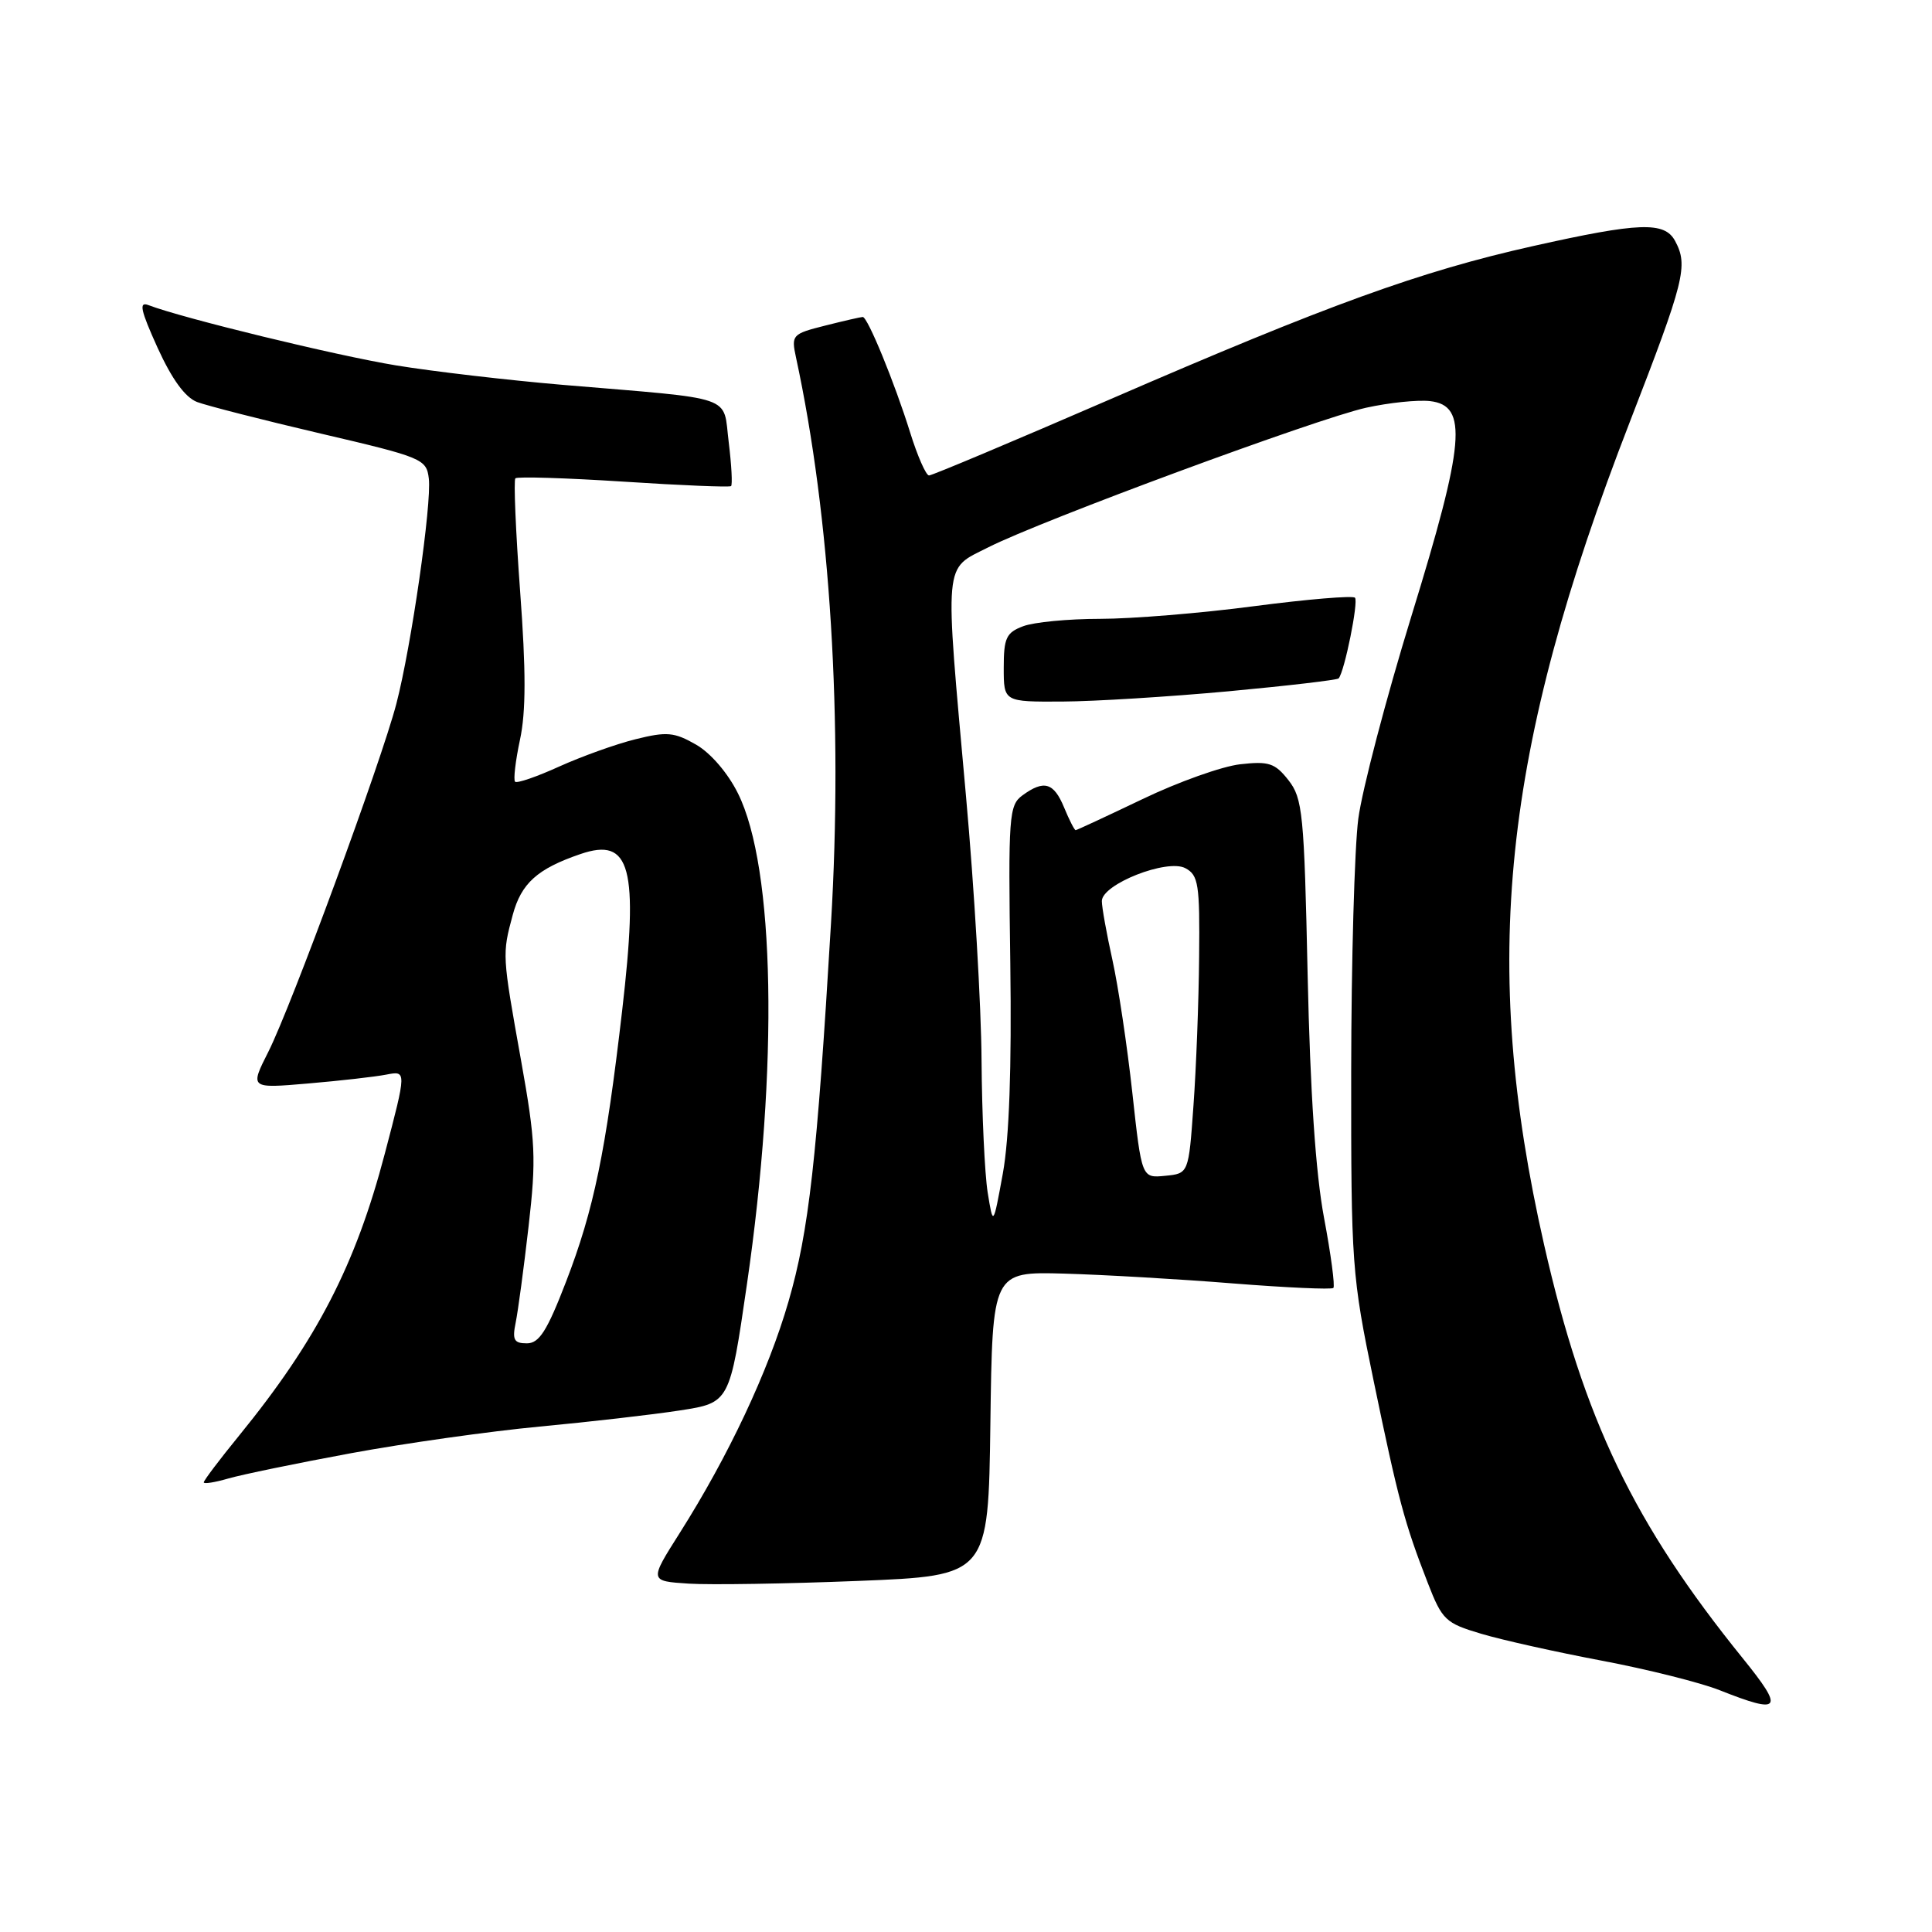 <?xml version="1.0" encoding="UTF-8" standalone="no"?>
<!DOCTYPE svg PUBLIC "-//W3C//DTD SVG 1.1//EN" "http://www.w3.org/Graphics/SVG/1.1/DTD/svg11.dtd" >
<svg xmlns="http://www.w3.org/2000/svg" xmlns:xlink="http://www.w3.org/1999/xlink" version="1.1" viewBox="0 0 256 256">
 <g >
 <path fill="currentColor"
d=" M 230.94 219.75 C 216.48 201.87 209.87 188.12 204.60 164.93 C 196.12 127.56 199.03 99.53 215.95 55.93 C 223.23 37.15 223.72 35.21 221.96 31.93 C 220.57 29.33 217.22 29.45 203.12 32.61 C 188.19 35.95 175.99 40.38 147.17 52.88 C 134.34 58.44 123.51 63.00 123.10 63.00 C 122.70 63.00 121.56 60.41 120.58 57.25 C 118.54 50.71 114.97 42.00 114.32 42.00 C 114.08 42.00 111.84 42.51 109.35 43.14 C 104.95 44.25 104.83 44.38 105.48 47.39 C 110.03 68.45 111.71 95.60 110.11 122.38 C 108.26 153.56 107.18 163.16 104.48 172.46 C 101.81 181.70 96.53 192.93 90.06 203.14 C 86.03 209.50 86.03 209.50 91.27 209.84 C 94.14 210.02 104.25 209.86 113.73 209.48 C 130.96 208.79 130.96 208.79 131.23 188.64 C 131.50 168.50 131.50 168.50 141.00 168.76 C 146.22 168.91 156.29 169.49 163.37 170.06 C 170.45 170.62 176.44 170.89 176.68 170.66 C 176.91 170.42 176.36 166.24 175.44 161.36 C 174.33 155.45 173.61 144.76 173.27 129.24 C 172.81 107.75 172.61 105.78 170.72 103.37 C 168.94 101.11 168.12 100.84 164.33 101.27 C 161.94 101.54 156.12 103.61 151.40 105.88 C 146.67 108.14 142.68 110.00 142.53 110.00 C 142.37 110.00 141.68 108.65 141.00 107.00 C 139.63 103.68 138.33 103.31 135.48 105.39 C 133.69 106.70 133.59 108.09 133.87 127.64 C 134.06 141.52 133.73 150.84 132.88 155.50 C 131.60 162.50 131.60 162.50 130.87 158.00 C 130.48 155.53 130.11 147.65 130.06 140.50 C 130.02 133.35 129.09 117.60 128.00 105.50 C 125.15 73.73 124.98 75.55 130.94 72.53 C 137.96 68.97 174.45 55.49 181.00 54.03 C 184.03 53.36 187.85 52.96 189.50 53.15 C 194.54 53.74 194.11 58.64 187.00 81.70 C 183.65 92.59 180.49 104.65 179.98 108.50 C 179.48 112.35 179.05 127.42 179.04 142.00 C 179.02 167.61 179.12 168.99 182.02 183.00 C 185.28 198.74 186.10 201.80 189.19 209.75 C 191.10 214.67 191.54 215.08 196.26 216.48 C 199.03 217.31 206.23 218.91 212.26 220.05 C 218.29 221.19 225.31 222.95 227.86 223.96 C 236.03 227.20 236.47 226.59 230.94 219.75 Z  M 46.50 192.56 C 53.65 191.24 64.90 189.65 71.50 189.03 C 78.10 188.41 86.47 187.45 90.09 186.89 C 96.69 185.87 96.69 185.87 98.97 170.19 C 103.17 141.34 102.69 114.96 97.78 105.12 C 96.44 102.42 94.15 99.76 92.22 98.66 C 89.34 97.01 88.35 96.92 84.22 97.95 C 81.62 98.59 77.07 100.23 74.10 101.57 C 71.13 102.92 68.50 103.83 68.25 103.58 C 68.01 103.34 68.30 100.83 68.90 98.02 C 69.70 94.31 69.70 88.87 68.92 78.36 C 68.33 70.36 68.05 63.62 68.29 63.38 C 68.54 63.13 74.99 63.33 82.62 63.82 C 90.25 64.32 96.67 64.58 96.87 64.41 C 97.07 64.23 96.93 61.62 96.56 58.60 C 95.76 52.25 97.81 52.95 74.50 50.99 C 67.35 50.38 57.45 49.23 52.50 48.42 C 44.57 47.12 24.18 42.16 19.67 40.43 C 18.37 39.93 18.62 41.09 20.88 46.08 C 22.78 50.25 24.53 52.66 26.12 53.27 C 27.43 53.76 34.80 55.65 42.50 57.45 C 55.99 60.60 56.51 60.82 56.82 63.41 C 57.22 66.75 54.49 85.70 52.52 93.25 C 50.53 100.91 38.58 133.38 35.56 139.36 C 33.10 144.23 33.10 144.23 40.80 143.57 C 45.03 143.21 49.71 142.68 51.19 142.39 C 53.88 141.87 53.88 141.87 50.99 152.86 C 47.11 167.65 41.98 177.58 31.67 190.24 C 29.10 193.39 27.00 196.17 27.00 196.42 C 27.00 196.66 28.46 196.43 30.25 195.91 C 32.04 195.39 39.35 193.88 46.50 192.56 Z  M 162.78 91.60 C 170.63 90.87 177.21 90.10 177.38 89.89 C 178.17 88.94 180.03 79.70 179.54 79.20 C 179.23 78.90 173.23 79.40 166.19 80.32 C 159.15 81.25 149.96 82.00 145.76 82.00 C 141.56 82.00 136.98 82.44 135.57 82.98 C 133.33 83.82 133.00 84.54 133.00 88.48 C 133.00 93.00 133.00 93.00 140.75 92.96 C 145.01 92.94 154.93 92.32 162.78 91.60 Z  M 150.04 144.80 C 149.36 138.59 148.17 130.66 147.40 127.19 C 146.63 123.72 146.00 120.21 146.00 119.40 C 146.00 117.16 154.67 113.75 157.07 115.04 C 158.80 115.96 158.99 117.17 158.89 126.79 C 158.84 132.68 158.50 141.55 158.14 146.50 C 157.50 155.50 157.50 155.50 154.39 155.80 C 151.28 156.11 151.28 156.11 150.04 144.80 Z  M 68.33 175.25 C 68.64 173.74 69.41 168.00 70.04 162.50 C 71.07 153.52 70.97 151.28 69.04 140.50 C 66.53 126.49 66.53 126.46 67.94 121.23 C 69.07 117.04 71.20 115.12 76.90 113.17 C 83.57 110.88 84.64 114.89 82.44 133.90 C 80.27 152.62 78.69 160.28 75.01 169.82 C 72.49 176.36 71.45 178.00 69.81 178.00 C 68.11 178.00 67.86 177.54 68.33 175.25 Z "/>
</g>
</svg>